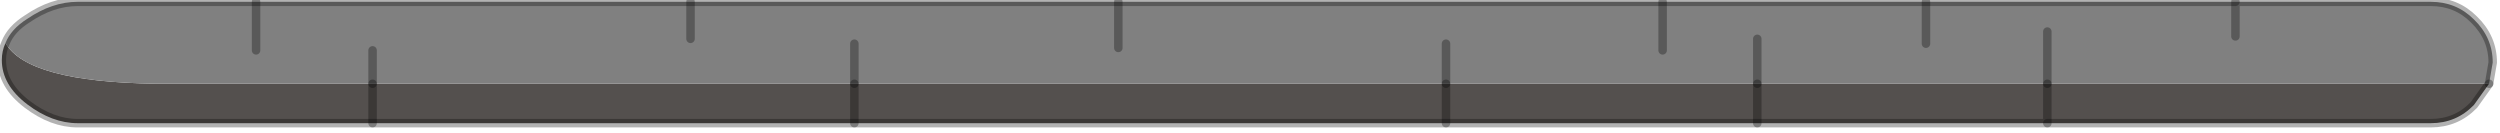 <?xml version="1.0" encoding="utf-8"?>
<svg version="1.1" id="Layer_1"
xmlns="http://www.w3.org/2000/svg"
xmlns:xlink="http://www.w3.org/1999/xlink"
width="206px" height="11px"
xml:space="preserve">
<g id="PathID_3520" transform="matrix(1, 0, 0, 1, 0.15, 0.15)">
<path style="fill:#54504E;fill-opacity:1" d="M168.55 6.75L204.95 6.75L203.7 8.5Q202.25 10 200.15 10L168.55 10L144.65 10L168.55 6.75M144.65 10L144.65 6.75L168.55 6.75L168.55 10M30.55 6.75L30.55 10L30.55 6.75L70.25 6.75L70.25 10L70.25 6.75L119 6.75L119 10L119 6.75L144.65 6.75L144.65 10L119 10L70.25 10L30.55 10L6.25 10Q4.15 10 2.1 8.45Q0 6.85 0 4.8Q0 4.05 0.3 3.4Q2.15 6.6 12.7 6.75L30.55 6.75" />
<path style="fill:#808080;fill-opacity:1" d="M30.55 4L30.55 6.75L12.7 6.75Q2.15 6.6 0.3 3.4Q0.75 2.25 2.1 1.4Q4.15 0 6.25 0L20.95 0L56.75 0L92 0L136.85 0L158.55 0L158.55 3.45L158.55 0L184.05 0L184.05 2.85L184.05 0L200.15 0Q202.25 0 203.7 1.45Q205.25 2.95 205.25 5L204.95 6.75L168.55 6.75L168.55 2.45L168.55 6.75L144.65 6.75L144.65 3.05L144.65 6.75L119 6.75L119 3.45L119 6.75L70.25 6.75L70.25 3.45L70.25 6.75L30.55 6.75L30.55 4M136.85 4L136.85 0L136.85 4M92 3.8L92 0L92 3.8M56.75 3.05L56.75 0L56.75 3.05M20.95 4L20.95 0L20.95 4" />
<path style="fill:none;stroke-width:0.7;stroke-linecap:round;stroke-linejoin:round;stroke-miterlimit:3;stroke:#000000;stroke-opacity:0.302" d="M204.95 6.75L205.25 5Q205.25 2.95 203.7 1.45Q202.25 0 200.15 0L184.05 0L184.05 2.85" />
<path style="fill:none;stroke-width:0.7;stroke-linecap:round;stroke-linejoin:round;stroke-miterlimit:3;stroke:#000000;stroke-opacity:0.302" d="M168.55 10L200.15 10Q202.25 10 203.7 8.5L204.95 6.75" />
<path style="fill:none;stroke-width:0.7;stroke-linecap:round;stroke-linejoin:round;stroke-miterlimit:3;stroke:#000000;stroke-opacity:0.302" d="M168.55 6.75L168.55 10L144.65 10L119 10L70.25 10L30.55 10L6.25 10Q4.15 10 2.1 8.45Q0 6.85 0 4.8Q0 4.05 0.3 3.4Q0.75 2.25 2.1 1.4Q4.15 0 6.25 0L20.95 0L56.75 0L92 0L136.85 0L158.55 0L184.05 0" />
<path style="fill:none;stroke-width:0.7;stroke-linecap:round;stroke-linejoin:round;stroke-miterlimit:3;stroke:#000000;stroke-opacity:0.302" d="M168.55 6.75L168.55 2.45" />
<path style="fill:none;stroke-width:0.7;stroke-linecap:round;stroke-linejoin:round;stroke-miterlimit:3;stroke:#000000;stroke-opacity:0.302" d="M136.85 0L136.85 4" />
<path style="fill:none;stroke-width:0.7;stroke-linecap:round;stroke-linejoin:round;stroke-miterlimit:3;stroke:#000000;stroke-opacity:0.302" d="M158.55 0L158.55 3.45" />
<path style="fill:none;stroke-width:0.7;stroke-linecap:round;stroke-linejoin:round;stroke-miterlimit:3;stroke:#000000;stroke-opacity:0.302" d="M144.65 10L144.65 6.75" />
<path style="fill:none;stroke-width:0.7;stroke-linecap:round;stroke-linejoin:round;stroke-miterlimit:3;stroke:#000000;stroke-opacity:0.302" d="M119 6.75L119 10" />
<path style="fill:none;stroke-width:0.7;stroke-linecap:round;stroke-linejoin:round;stroke-miterlimit:3;stroke:#000000;stroke-opacity:0.302" d="M144.65 6.75L144.65 3.05" />
<path style="fill:none;stroke-width:0.7;stroke-linecap:round;stroke-linejoin:round;stroke-miterlimit:3;stroke:#000000;stroke-opacity:0.302" d="M119 6.75L119 3.45" />
<path style="fill:none;stroke-width:0.7;stroke-linecap:round;stroke-linejoin:round;stroke-miterlimit:3;stroke:#000000;stroke-opacity:0.302" d="M92 0L92 3.8" />
<path style="fill:none;stroke-width:0.7;stroke-linecap:round;stroke-linejoin:round;stroke-miterlimit:3;stroke:#000000;stroke-opacity:0.302" d="M56.75 0L56.75 3.05" />
<path style="fill:none;stroke-width:0.7;stroke-linecap:round;stroke-linejoin:round;stroke-miterlimit:3;stroke:#000000;stroke-opacity:0.302" d="M70.25 10L70.25 6.75" />
<path style="fill:none;stroke-width:0.7;stroke-linecap:round;stroke-linejoin:round;stroke-miterlimit:3;stroke:#000000;stroke-opacity:0.302" d="M30.55 6.75L30.55 10" />
<path style="fill:none;stroke-width:0.7;stroke-linecap:round;stroke-linejoin:round;stroke-miterlimit:3;stroke:#000000;stroke-opacity:0.302" d="M70.25 6.75L70.25 3.45" />
<path style="fill:none;stroke-width:0.7;stroke-linecap:round;stroke-linejoin:round;stroke-miterlimit:3;stroke:#000000;stroke-opacity:0.302" d="M20.95 0L20.95 4" />
<path style="fill:none;stroke-width:0.7;stroke-linecap:round;stroke-linejoin:round;stroke-miterlimit:3;stroke:#000000;stroke-opacity:0.302" d="M30.55 6.75L30.55 4" />
</g>
</svg>
